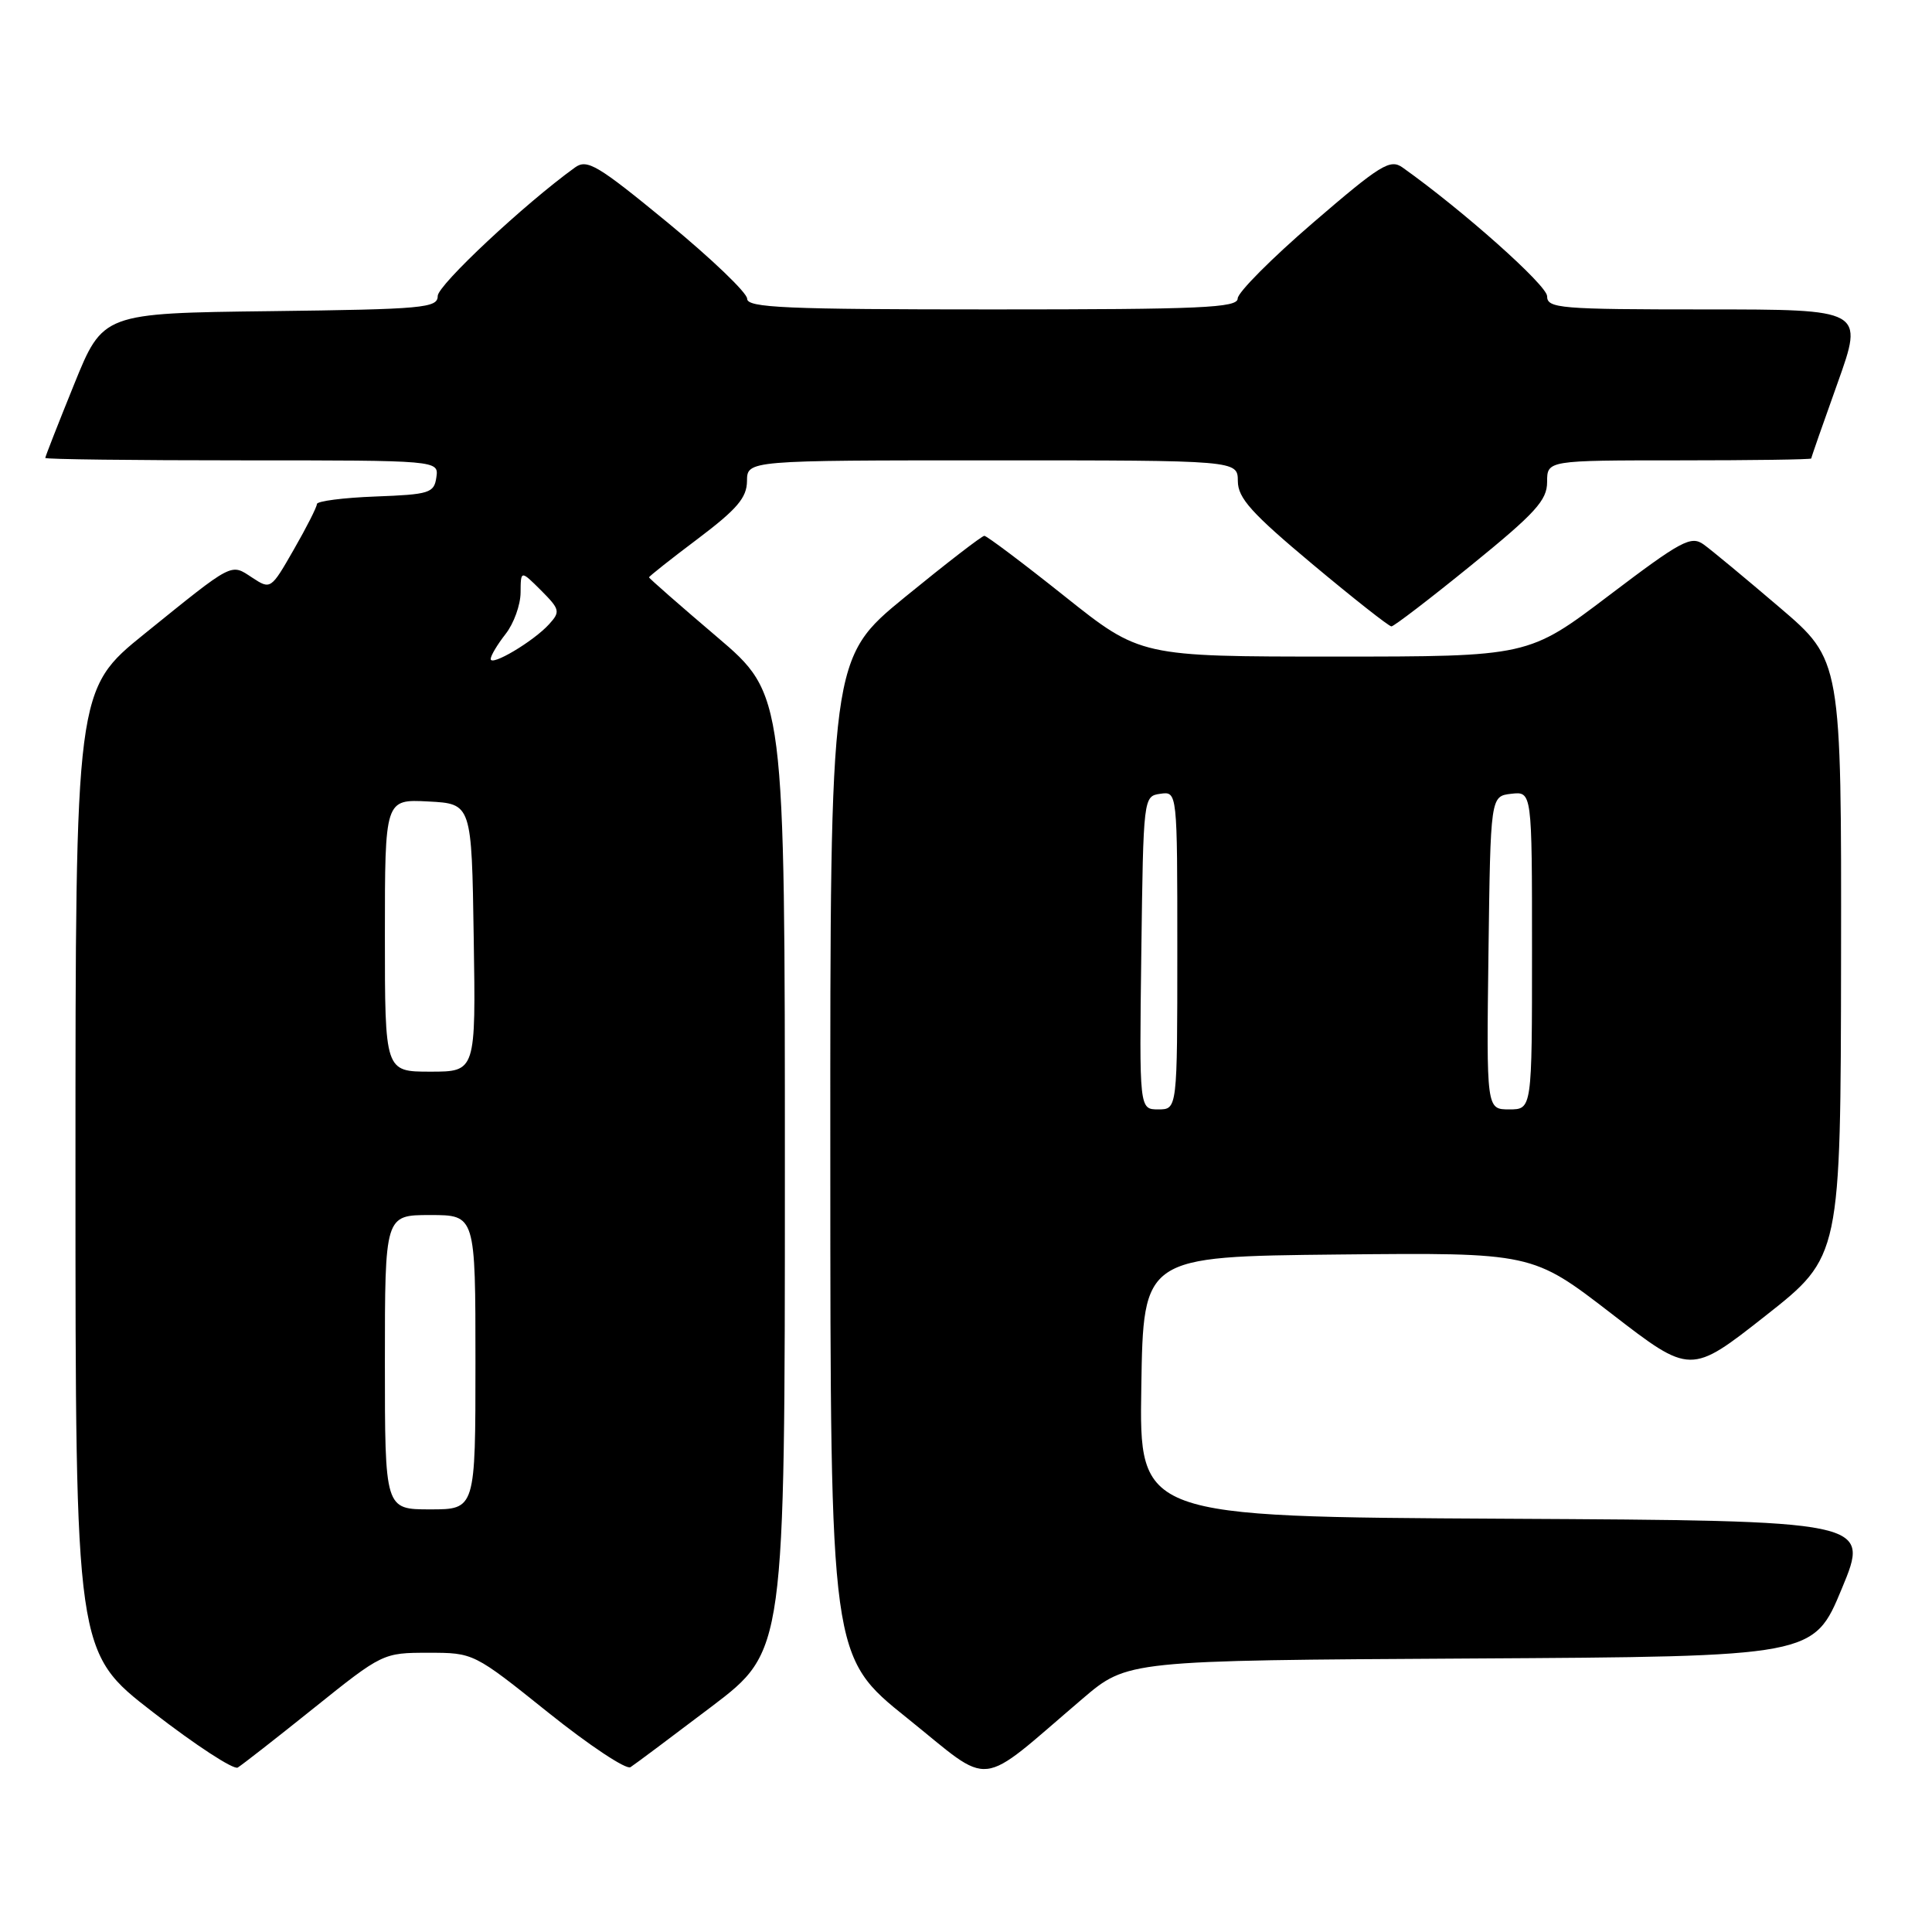 <?xml version="1.0" encoding="UTF-8" standalone="no"?>
<!DOCTYPE svg PUBLIC "-//W3C//DTD SVG 1.1//EN" "http://www.w3.org/Graphics/SVG/1.1/DTD/svg11.dtd" >
<svg xmlns="http://www.w3.org/2000/svg" xmlns:xlink="http://www.w3.org/1999/xlink" version="1.1" viewBox="0 0 256 256">
 <g >
 <path fill="currentColor"
d=" M 143.44 225.09 C 149.39 220.02 149.39 220.02 194.85 219.76 C 240.32 219.50 240.32 219.50 244.05 210.50 C 247.79 201.50 247.79 201.50 199.37 201.24 C 150.95 200.98 150.95 200.98 151.23 183.74 C 151.50 166.50 151.50 166.50 177.27 166.23 C 203.03 165.97 203.03 165.97 213.52 174.06 C 224.01 182.16 224.01 182.16 233.96 174.33 C 243.90 166.50 243.90 166.50 243.95 126.99 C 244.00 87.48 244.00 87.48 235.81 80.49 C 231.31 76.65 226.78 72.89 225.75 72.15 C 224.07 70.94 222.79 71.63 213.20 78.90 C 202.52 87.00 202.52 87.00 176.81 87.00 C 151.10 87.00 151.10 87.00 141.06 79.00 C 135.54 74.60 130.75 71.00 130.43 71.00 C 130.11 71.00 125.38 74.65 119.92 79.11 C 110.00 87.23 110.00 87.23 110.02 153.36 C 110.03 219.50 110.03 219.50 120.22 227.67 C 131.73 236.91 129.25 237.19 143.44 225.09 Z  M 41.61 226.31 C 50.66 219.05 50.77 219.00 56.74 219.00 C 62.76 219.00 62.76 219.00 72.63 226.91 C 78.06 231.26 82.97 234.52 83.54 234.16 C 84.11 233.80 88.94 230.18 94.29 226.13 C 104.00 218.76 104.00 218.76 104.00 155.40 C 104.00 92.05 104.00 92.05 95.00 84.39 C 90.05 80.18 86.00 76.63 86.00 76.50 C 86.00 76.37 88.91 74.06 92.48 71.38 C 97.66 67.47 98.96 65.95 98.98 63.75 C 99.00 61.00 99.00 61.00 131.50 61.00 C 164.00 61.00 164.00 61.00 164.02 63.75 C 164.03 66.00 165.83 68.00 173.90 74.75 C 179.33 79.29 184.04 83.00 184.37 83.00 C 184.70 83.00 189.48 79.34 194.98 74.87 C 203.45 67.99 205.00 66.29 205.00 63.87 C 205.00 61.00 205.00 61.00 222.50 61.00 C 232.12 61.00 240.00 60.89 240.00 60.75 C 240.00 60.61 241.57 56.11 243.49 50.75 C 246.97 41.00 246.97 41.00 225.99 41.00 C 206.67 41.00 205.00 40.86 205.00 39.25 C 205.00 37.81 193.81 27.85 185.84 22.19 C 184.20 21.03 182.92 21.82 174.00 29.50 C 168.50 34.23 164.00 38.76 164.00 39.55 C 164.00 40.79 159.17 41.00 131.50 41.00 C 104.09 41.00 99.00 40.78 99.00 39.58 C 99.00 38.80 94.27 34.27 88.50 29.52 C 79.18 21.86 77.80 21.03 76.19 22.19 C 69.51 27.01 58.00 37.78 58.00 39.22 C 58.00 40.81 56.12 40.98 35.82 41.23 C 13.64 41.50 13.64 41.50 9.82 50.93 C 7.72 56.11 6.00 60.50 6.00 60.68 C 6.00 60.86 17.73 61.00 32.07 61.00 C 58.14 61.00 58.14 61.00 57.82 63.25 C 57.52 65.33 56.92 65.52 49.75 65.79 C 45.49 65.95 42.00 66.40 41.99 66.79 C 41.99 67.18 40.61 69.90 38.93 72.82 C 35.90 78.11 35.86 78.14 33.42 76.54 C 30.53 74.64 31.04 74.38 19.20 83.94 C 10.00 91.37 10.00 91.37 10.00 155.15 C 10.00 218.93 10.00 218.93 20.25 226.86 C 25.89 231.23 30.95 234.53 31.50 234.21 C 32.05 233.88 36.60 230.33 41.61 226.31 Z  M 151.23 126.25 C 151.50 105.59 151.51 105.50 153.75 105.18 C 156.00 104.86 156.00 104.86 156.00 125.93 C 156.00 147.00 156.00 147.00 153.48 147.00 C 150.96 147.00 150.96 147.00 151.23 126.25 Z  M 197.23 126.25 C 197.50 105.50 197.50 105.50 200.25 105.18 C 203.00 104.87 203.00 104.87 203.00 125.93 C 203.00 147.00 203.00 147.00 199.98 147.00 C 196.96 147.00 196.96 147.00 197.23 126.25 Z  M 51.00 180.50 C 51.00 161.00 51.00 161.00 57.00 161.00 C 63.00 161.00 63.00 161.00 63.00 180.50 C 63.00 200.00 63.00 200.00 57.00 200.00 C 51.00 200.00 51.00 200.00 51.00 180.50 Z  M 51.00 123.95 C 51.00 105.90 51.00 105.90 56.75 106.20 C 62.50 106.50 62.50 106.50 62.77 124.25 C 63.05 142.00 63.05 142.00 57.02 142.00 C 51.00 142.00 51.00 142.00 51.00 123.95 Z  M 65.02 87.31 C 65.03 86.86 65.92 85.38 67.00 84.00 C 68.08 82.62 68.97 80.16 68.98 78.52 C 69.00 75.55 69.00 75.55 71.69 78.23 C 74.19 80.74 74.27 81.05 72.76 82.71 C 70.69 84.99 64.99 88.37 65.02 87.31 Z "/>
</g>
</svg>